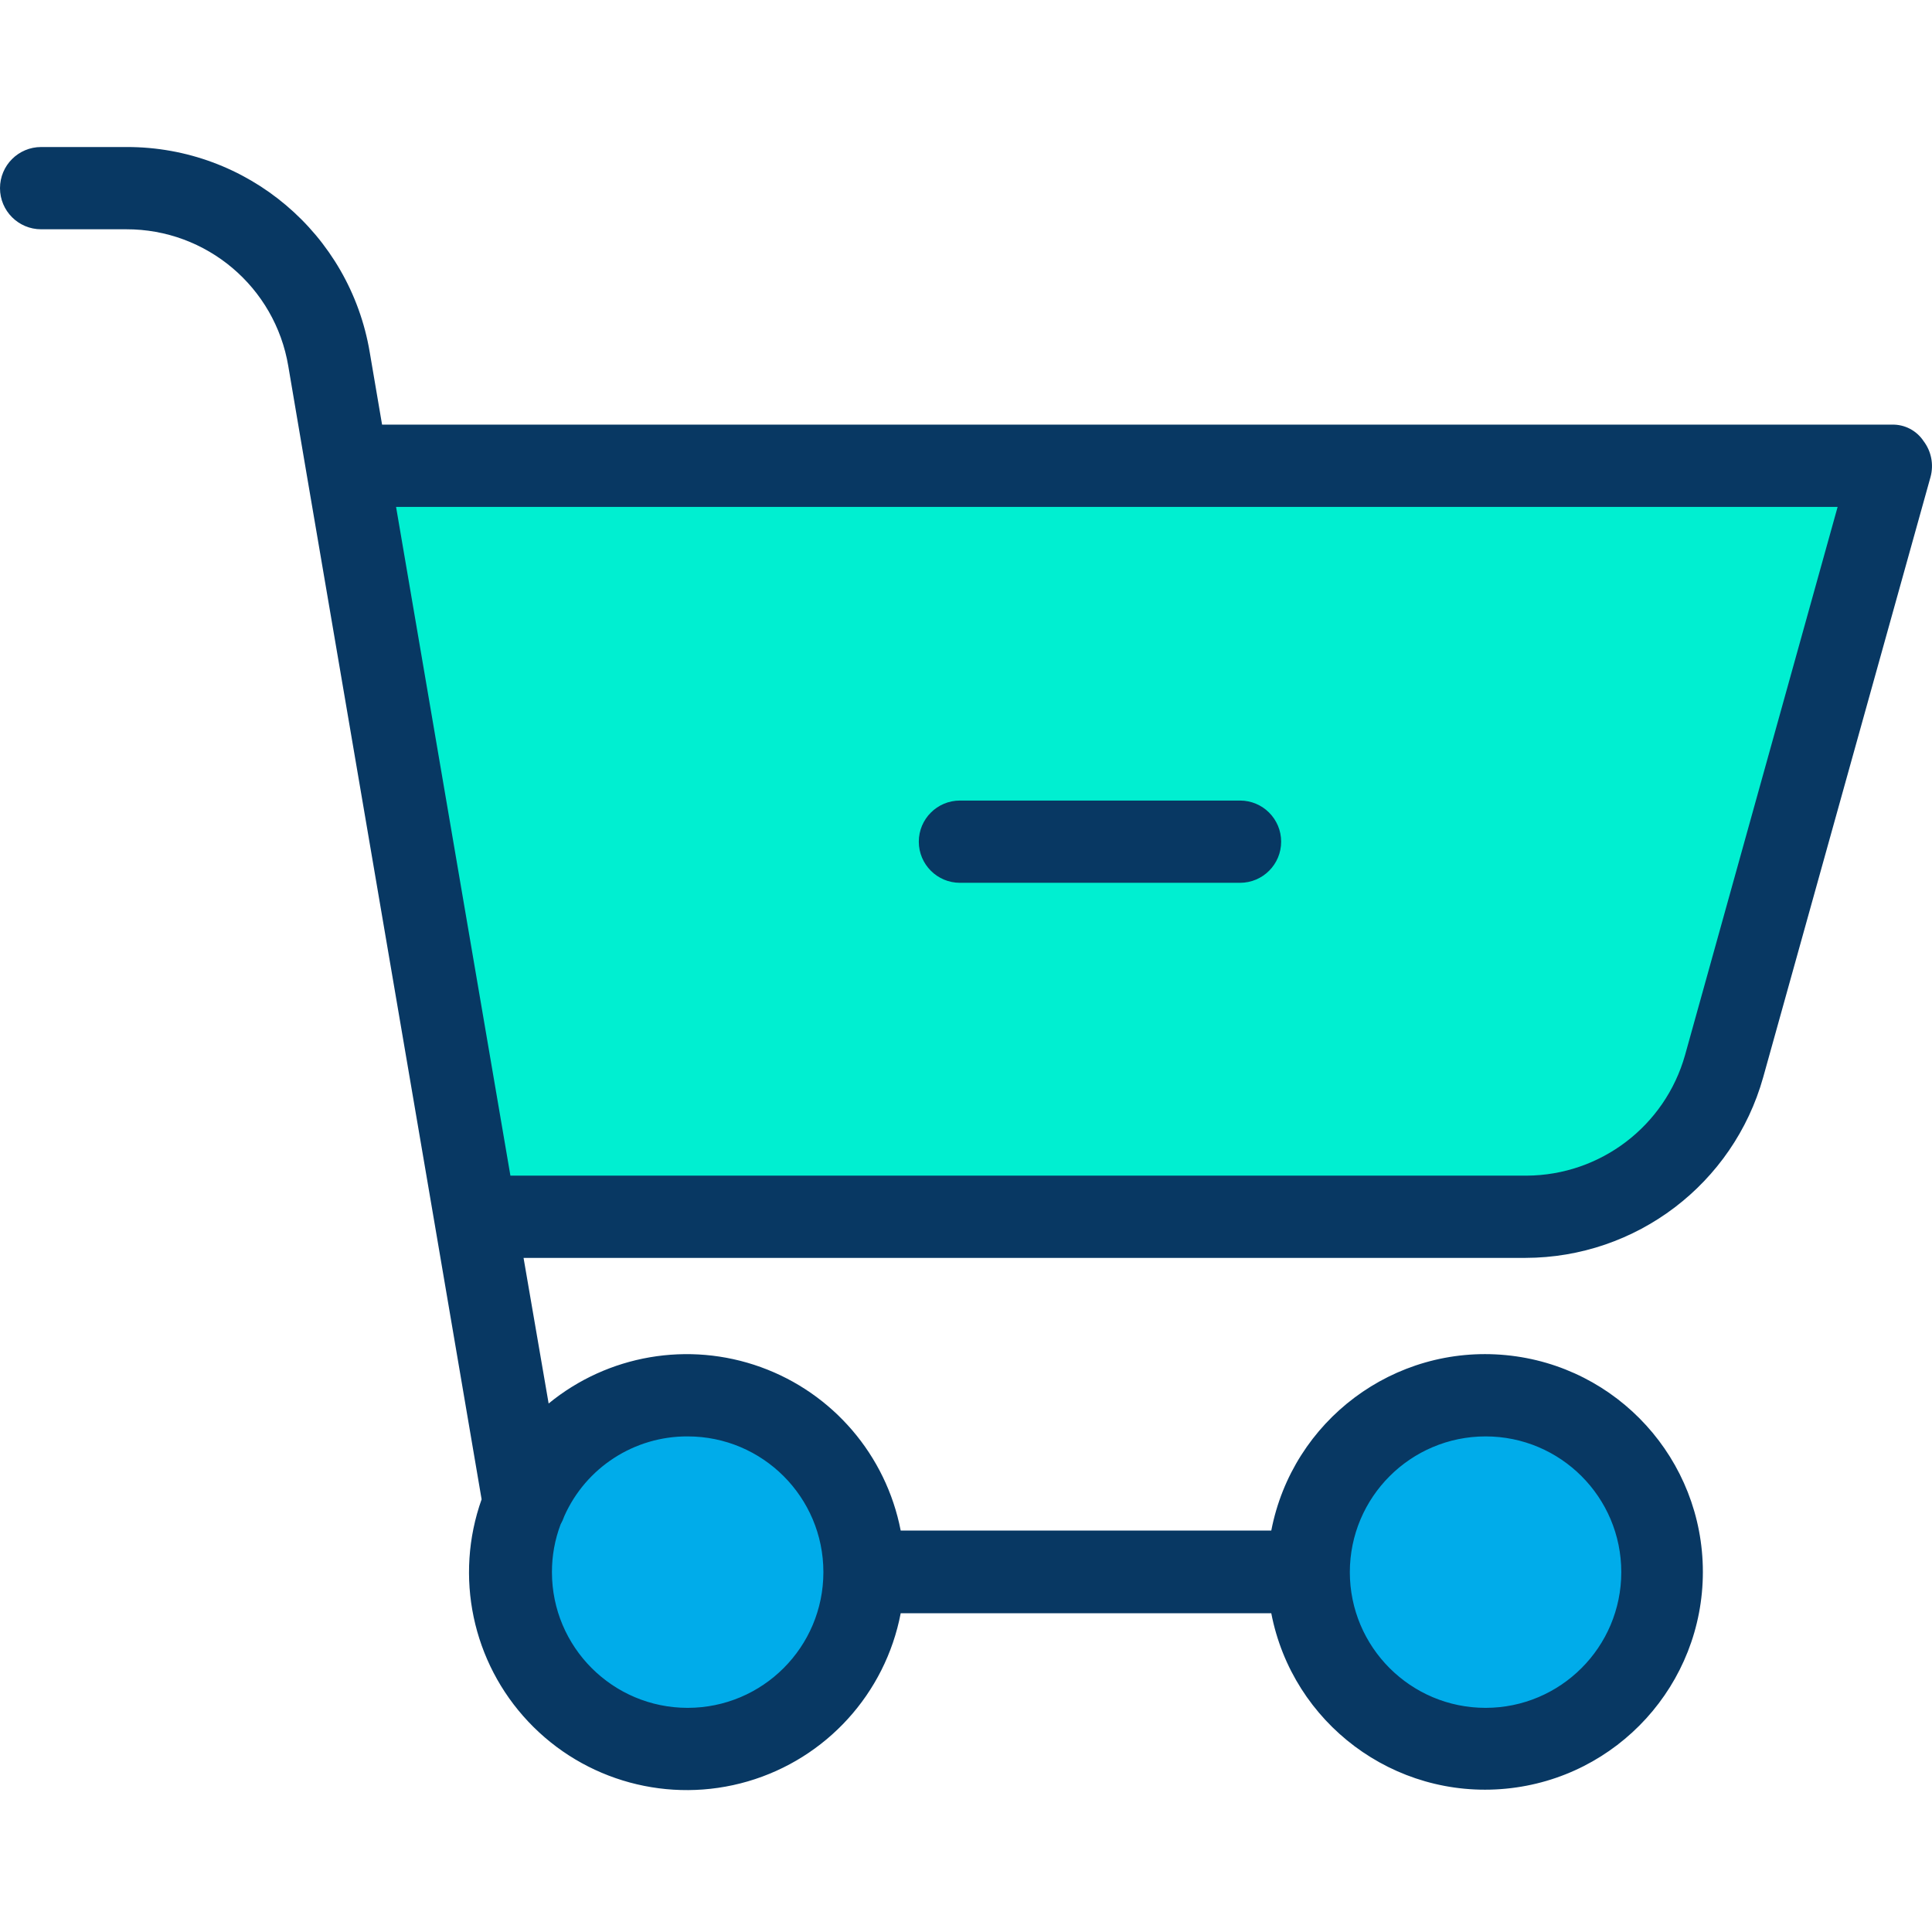 <svg height="469pt" viewBox="0 -35 469.747 469" width="469pt" xmlns="http://www.w3.org/2000/svg"><path d="m460 77.875-40.699 146c-6.027 21.637-25.738 36.605-48.199 36.598h-255l-.402.102-31.199-182.699zm0 0" fill="#00efd1"/><path d="m318.301 346.773c.055-23.734 19.332-42.938 43.066-42.898 23.734.035 42.949 19.297 42.934 43.031-.02 23.734-19.266 42.969-43 42.969-11.43.023-22.395-4.516-30.469-12.605-8.07-8.09-12.582-19.066-12.531-30.496zm0 0" fill="#00acea"/><path d="m127.602 330.074c8.609-20.355 31.234-30.879 52.348-24.348 21.113 6.527 33.848 27.988 29.465 49.648-4.383 21.66-24.461 36.48-46.453 34.285-21.988-2.191-38.742-20.688-38.762-42.785-.023-5.773 1.133-11.492 3.402-16.801zm0 0" fill="#00acea"/><g fill="#083863"><path d="m233.398 179.273h68.102c5.523 0 10-4.477 10-10 0-5.523-4.477-10-10-10h-68.102c-5.52 0-10 4.477-10 10 0 5.523 4.48 10 10 10zm0 0"/><path d="m460 67.875h-367.102l-3-17.602c-4.848-28.844-29.848-49.953-59.098-49.898h-20.801c-5.523 0-10 4.477-10 10s4.477 10 10 10h20.699c19.516-.047 36.191 14.051 39.402 33.297l4.398 25.902 31.199 182.699 11.402 66.898c-6.664 18.734-2.273 39.625 11.375 54.086 13.645 14.465 34.242 20.062 53.332 14.5 19.09-5.566 33.453-21.355 37.191-40.883h90.102c5.18 26.789 29.871 45.258 57.035 42.656 27.164-2.602 47.902-25.418 47.902-52.707 0-27.289-20.738-50.109-47.902-52.711-27.164-2.602-51.855 15.867-57.035 42.66h-90.102c-3.551-18.316-16.477-33.418-34.027-39.75-17.551-6.336-37.141-2.977-51.574 8.852l-6.098-35.402h243.598c26.922-.051 50.527-17.98 57.801-43.898l40.699-146c.812-3.008.184-6.219-1.699-8.699-1.703-2.574-4.613-4.09-7.699-4zm-98.801 246c18.227 0 33 14.773 33 33 0 18.223-14.773 33-33 33-18.227 0-33-14.777-33-33 .02-18.219 14.781-32.984 33-33zm-194 0c18.227 0 33 14.773 33 33 0 18.223-14.773 33-33 33-18.227 0-33-14.777-33-33-.008-3.965.703-7.895 2.102-11.602.359-.637.66-1.309.898-2 5.266-11.844 17.039-19.457 30-19.398zm242.5-92.703c-4.871 17.258-20.57 29.203-38.5 29.301h-247.098l-27.801-162.598h350.5zm0 0"/></g></svg>